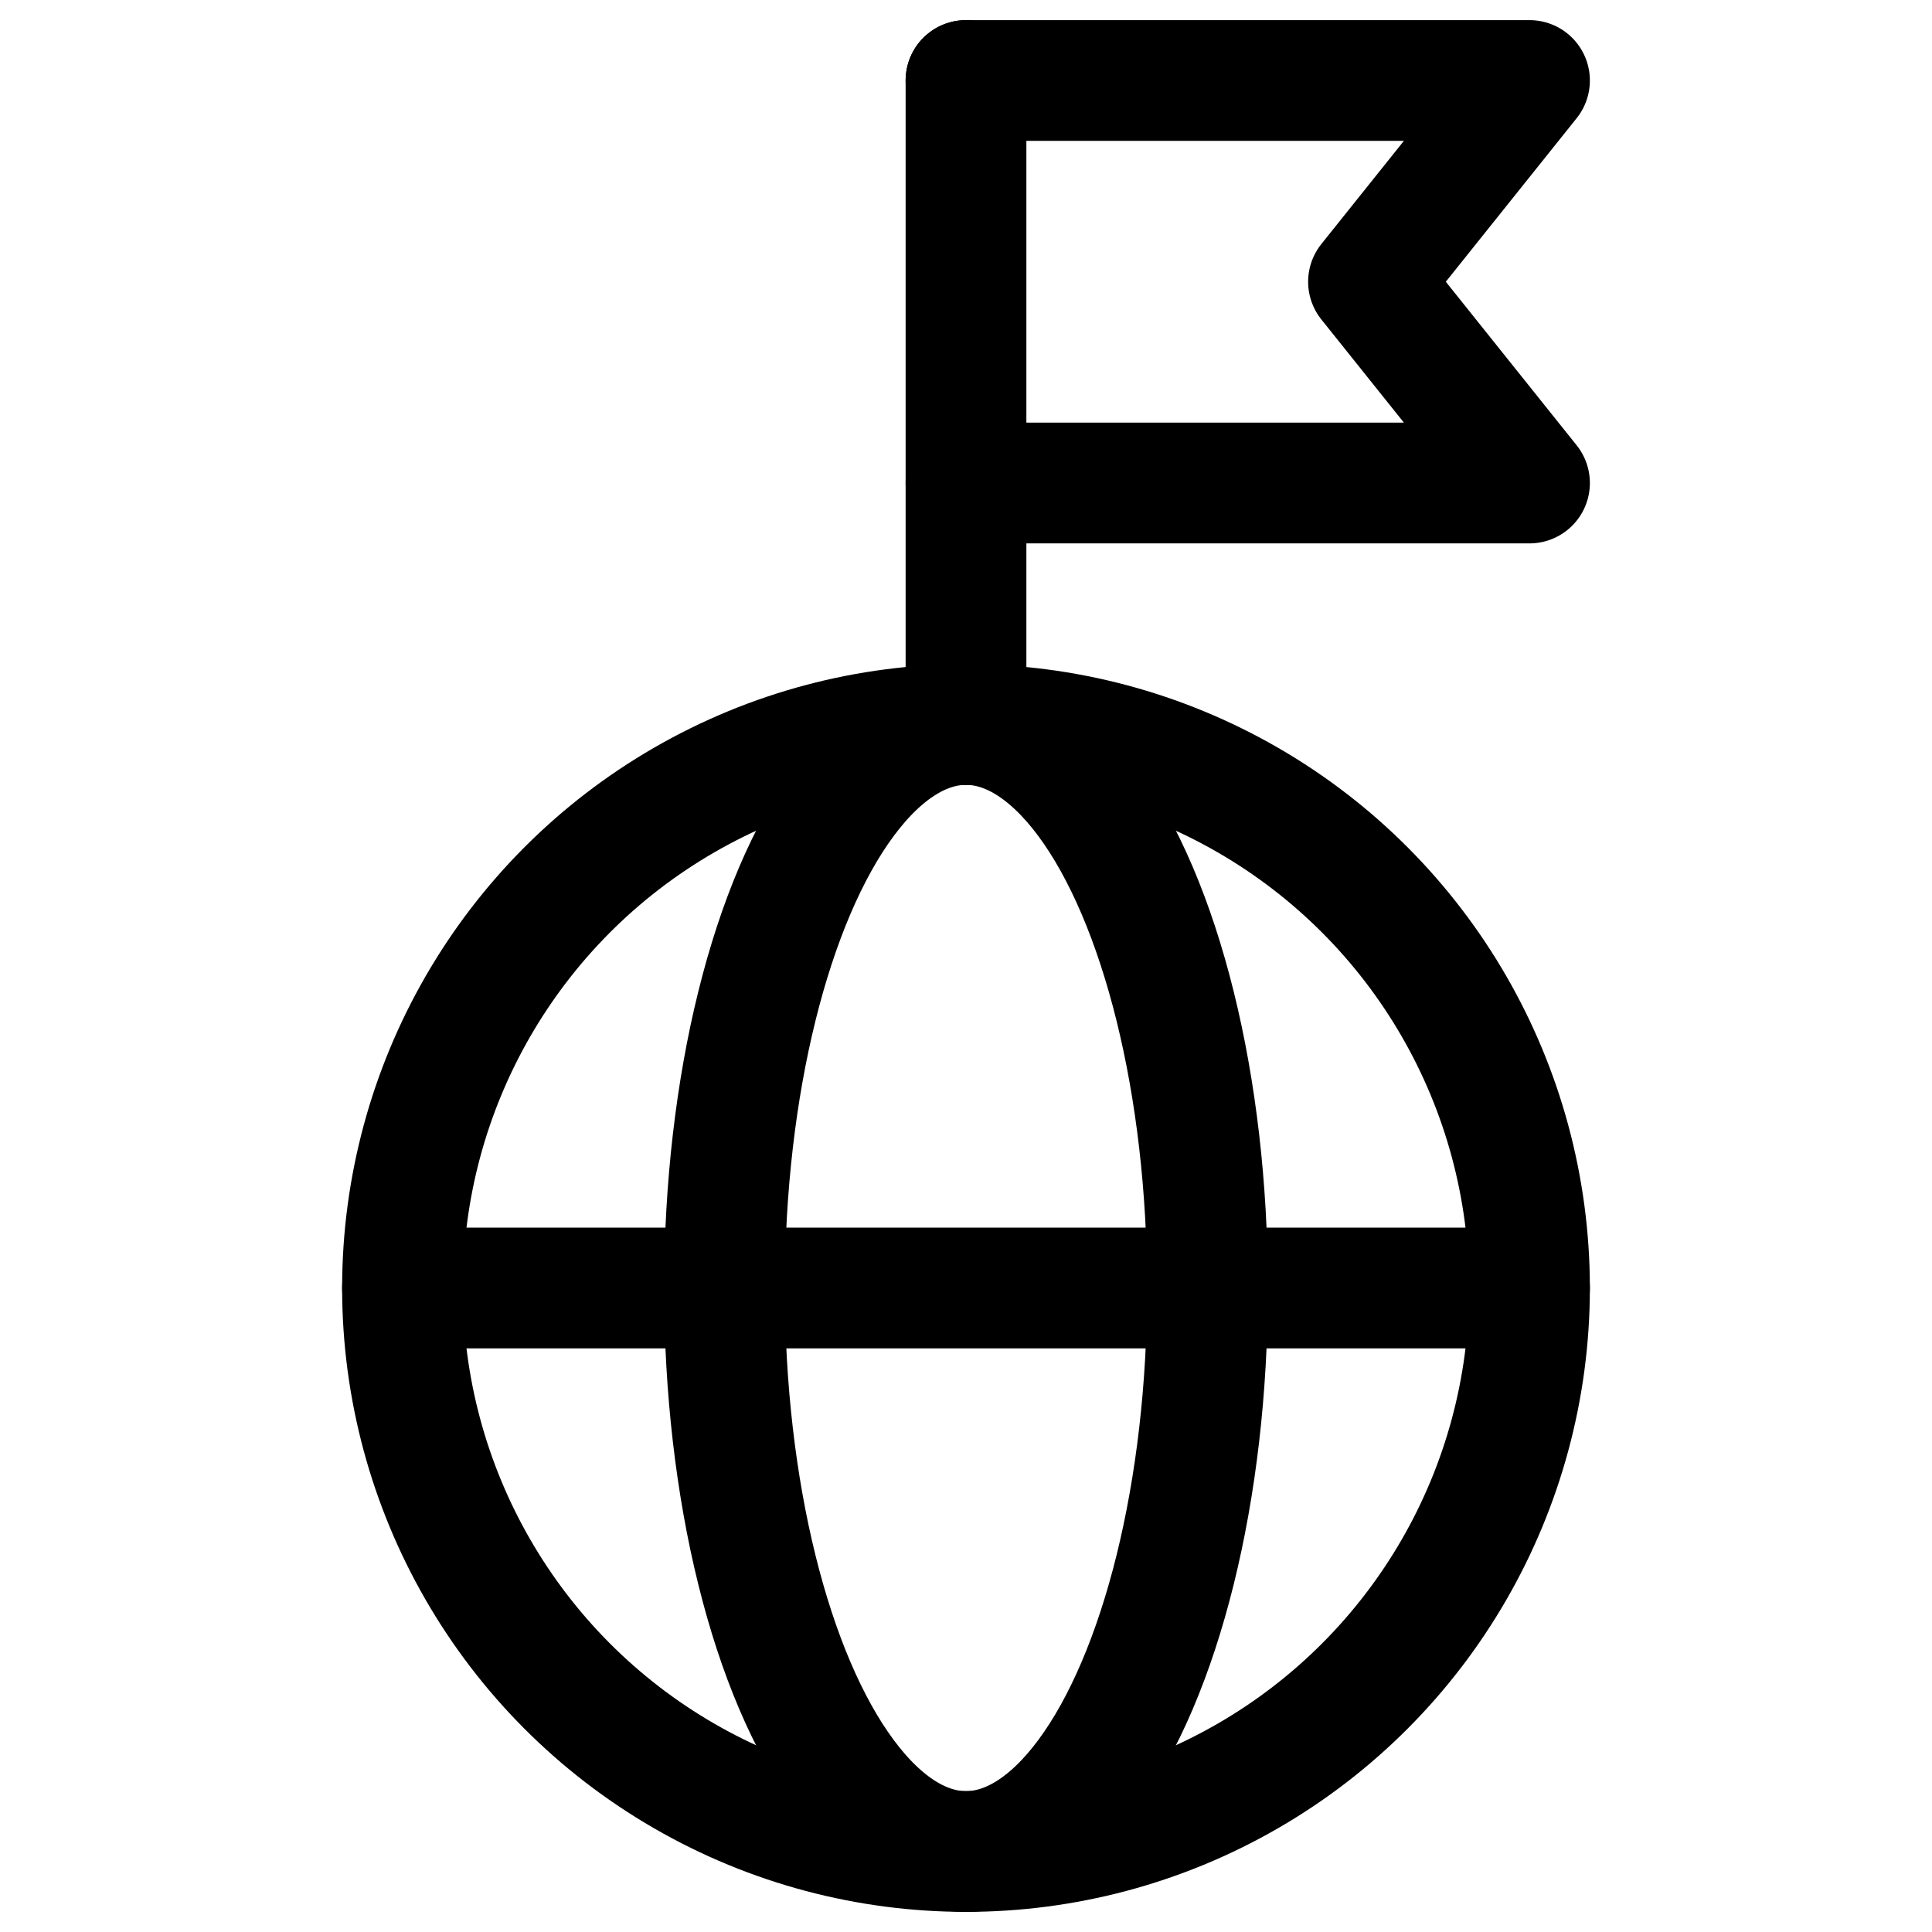 <svg width="24" height="24" viewBox="0 0 24 24" fill="none" xmlns="http://www.w3.org/2000/svg">
<circle cx="12" cy="16" r="7" stroke="currentColor" stroke-width="1.5" stroke-linecap="round" stroke-linejoin="round"/>
<ellipse cx="12" cy="16" rx="3" ry="7" stroke="currentColor" stroke-width="1.5" stroke-linecap="round" stroke-linejoin="round"/>
<path d="M5 16H19" stroke="currentColor" stroke-width="1.5" stroke-linecap="round" stroke-linejoin="round"/>
<path d="M12 1L12 9" stroke="currentColor" stroke-width="1.5" stroke-linecap="round" stroke-linejoin="round"/>
<path d="M12 1H19L17 3.5L19 6H12" stroke="currentColor" stroke-width="1.5" stroke-linecap="round" stroke-linejoin="round"/>
</svg>
